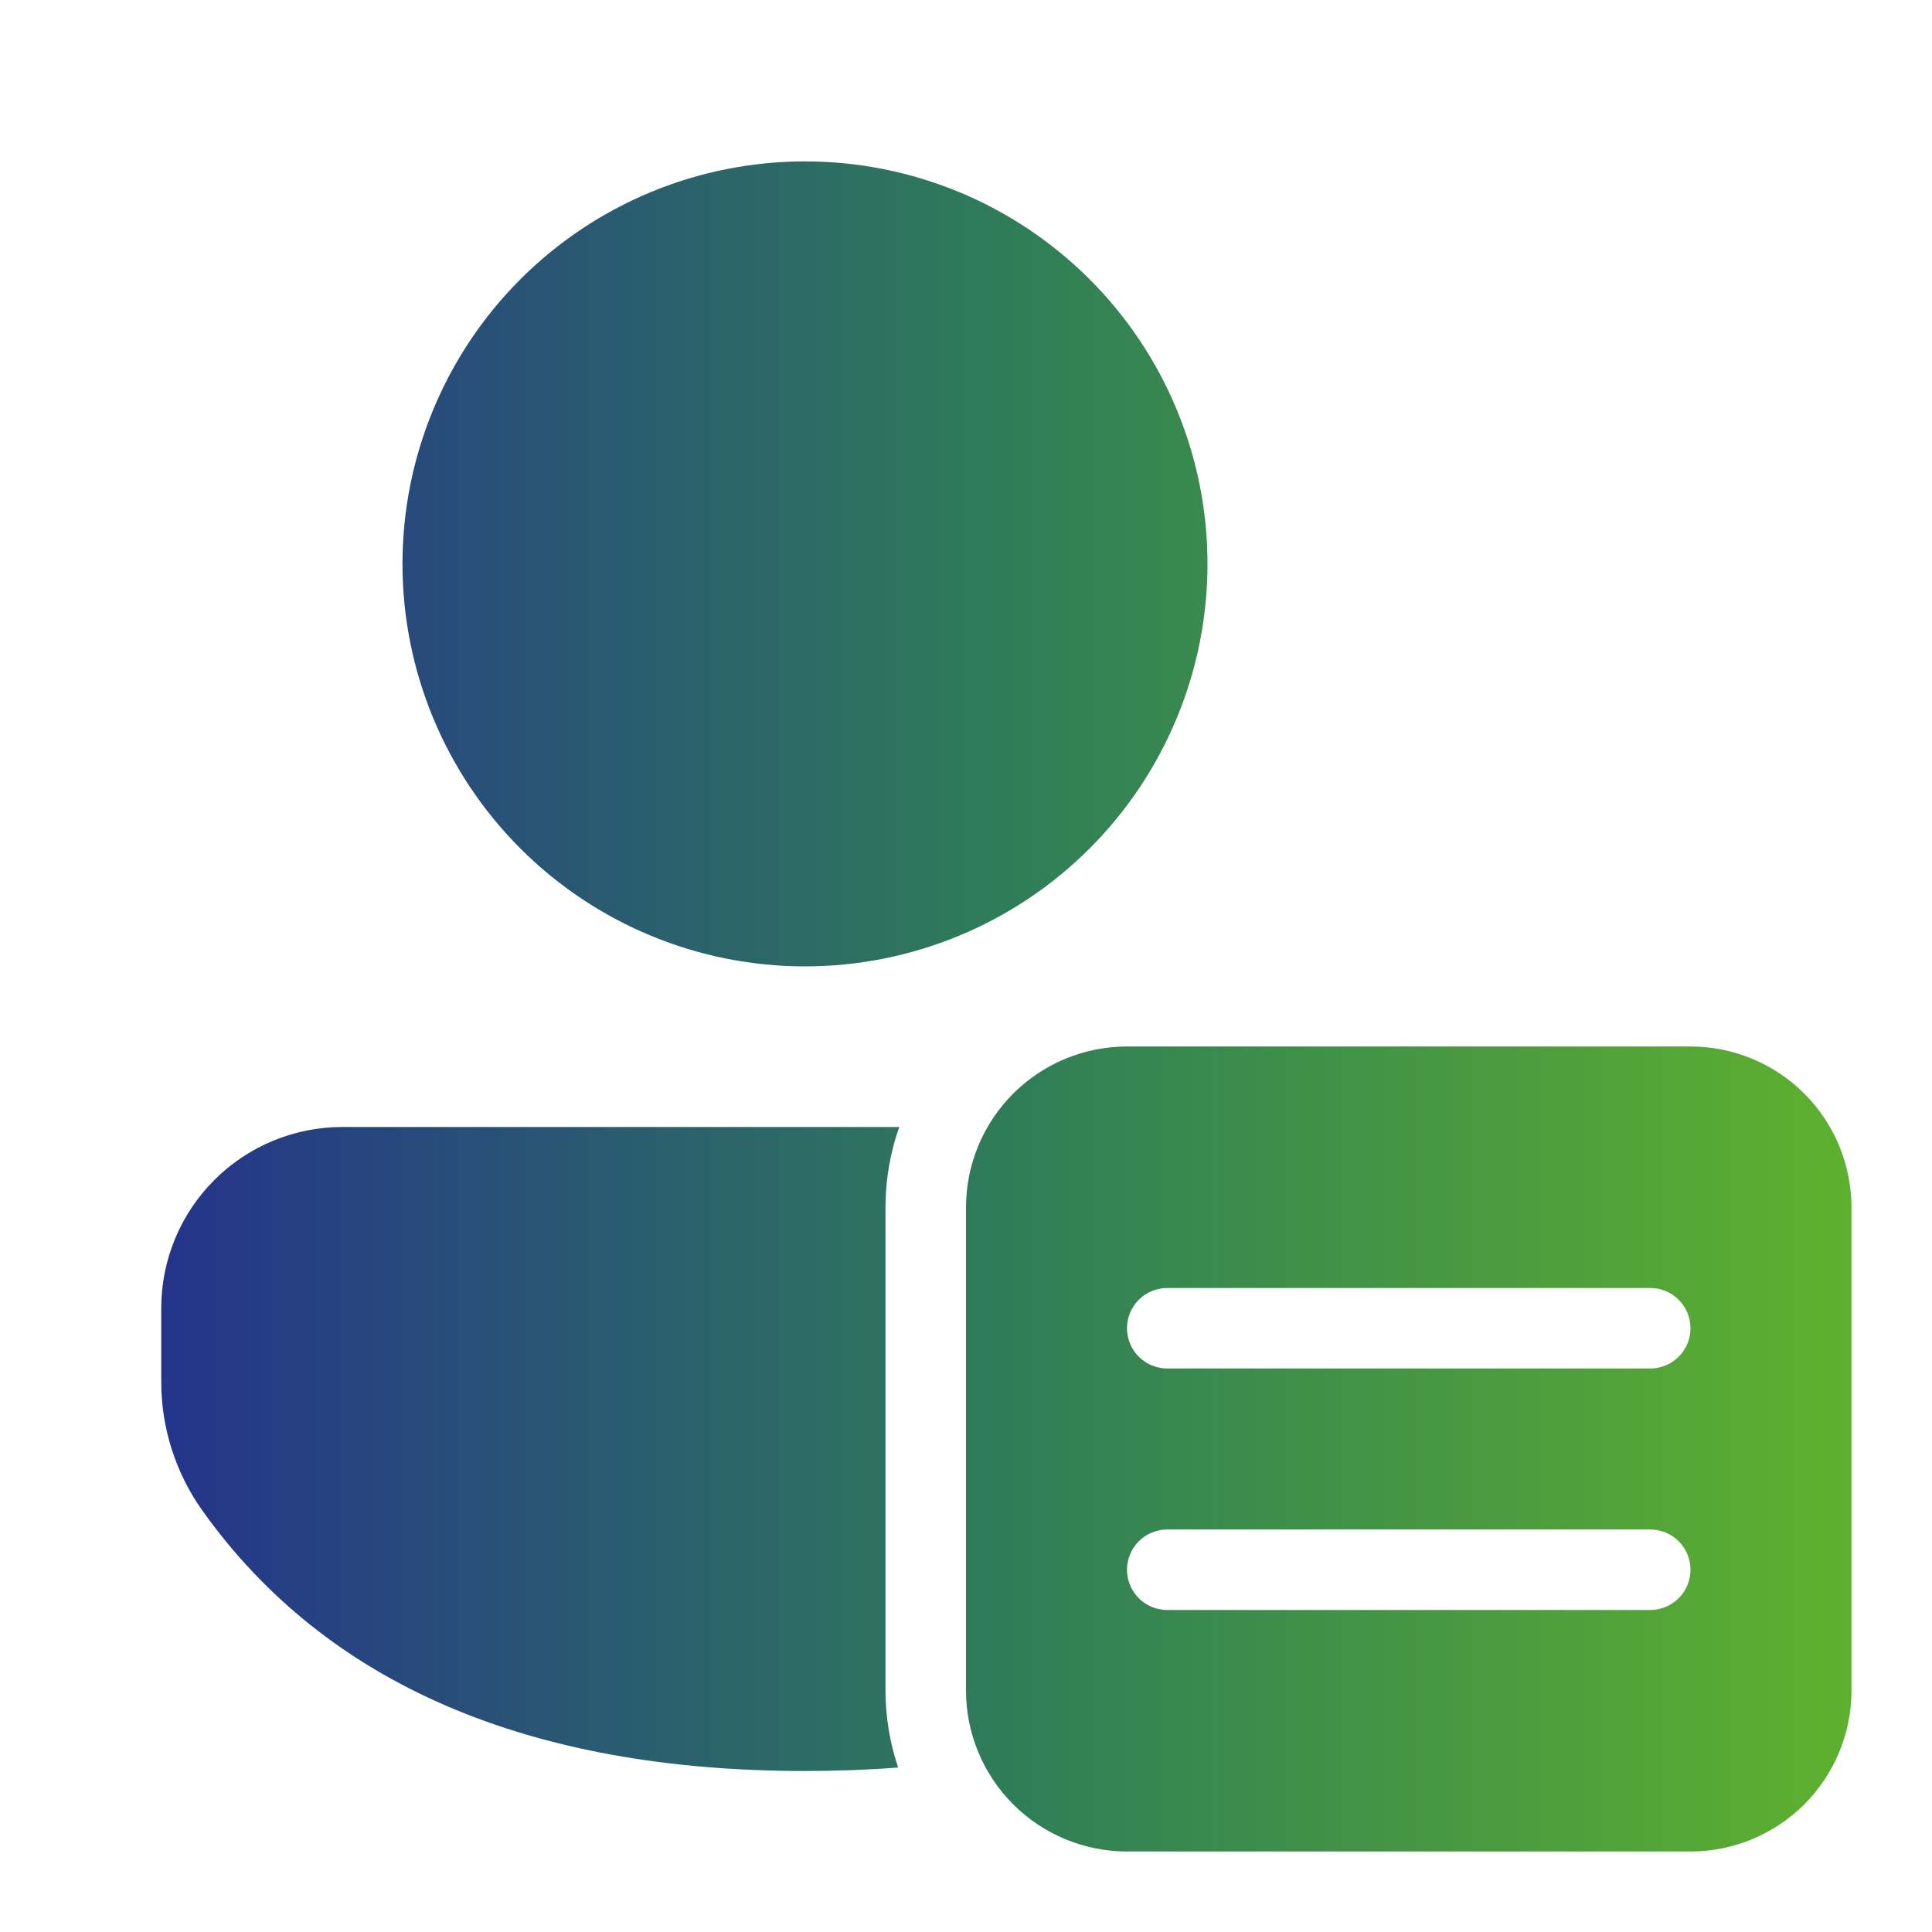 <svg width="74" height="74" viewBox="0 0 74 74" fill="none" xmlns="http://www.w3.org/2000/svg">
  <path
    d="M33.916 46.25C33.916 45.17 34.102 44.131 34.444 43.166H13.113C11.273 43.166 9.509 43.897 8.208 45.198C6.907 46.499 6.176 48.264 6.176 50.104V52.937C6.176 54.701 6.731 56.422 7.751 57.858C12.506 64.531 20.288 67.833 30.833 67.833C32.058 67.833 33.247 67.789 34.401 67.7C34.08 66.749 33.917 65.753 33.916 64.75V46.25ZM30.833 6.182C32.858 6.182 34.862 6.58 36.733 7.355C38.603 8.13 40.303 9.266 41.734 10.697C43.166 12.129 44.302 13.828 45.076 15.699C45.851 17.569 46.25 19.574 46.25 21.598C46.25 23.623 45.851 25.628 45.076 27.498C44.302 29.368 43.166 31.068 41.734 32.499C40.303 33.931 38.603 35.067 36.733 35.841C34.862 36.616 32.858 37.015 30.833 37.015C26.744 37.015 22.823 35.391 19.932 32.499C17.041 29.608 15.416 25.687 15.416 21.598C15.416 17.51 17.041 13.588 19.932 10.697C22.823 7.806 26.744 6.182 30.833 6.182ZM37 46.25C37 44.614 37.65 43.045 38.806 41.889C39.962 40.733 41.531 40.083 43.166 40.083H64.75C66.385 40.083 67.954 40.733 69.11 41.889C70.267 43.045 70.916 44.614 70.916 46.25V64.75C70.916 66.385 70.267 67.954 69.11 69.11C67.954 70.266 66.385 70.916 64.75 70.916H43.166C41.531 70.916 39.962 70.266 38.806 69.11C37.65 67.954 37 66.385 37 64.75V46.25ZM44.708 49.333C44.299 49.333 43.907 49.495 43.618 49.784C43.329 50.074 43.166 50.466 43.166 50.875C43.166 51.283 43.329 51.676 43.618 51.965C43.907 52.254 44.299 52.416 44.708 52.416H63.208C63.617 52.416 64.009 52.254 64.298 51.965C64.587 51.676 64.75 51.283 64.75 50.875C64.75 50.466 64.587 50.074 64.298 49.784C64.009 49.495 63.617 49.333 63.208 49.333H44.708ZM44.708 58.583C44.299 58.583 43.907 58.745 43.618 59.034C43.329 59.324 43.166 59.716 43.166 60.125C43.166 60.533 43.329 60.926 43.618 61.215C43.907 61.504 44.299 61.666 44.708 61.666H63.208C63.617 61.666 64.009 61.504 64.298 61.215C64.587 60.926 64.75 60.533 64.75 60.125C64.75 59.716 64.587 59.324 64.298 59.034C64.009 58.745 63.617 58.583 63.208 58.583H44.708Z"
    fill="url(#paint0_linear_362_4520)"/>
  <defs>
    <linearGradient id="paint0_linear_362_4520" x1="6.176" y1="38.549" x2="70.916" y2="38.549"
                    gradientUnits="userSpaceOnUse">
      <stop stop-color="#24348B"/>
      <stop offset="0.5" stop-color="#2F7D58"/>
      <stop offset="1" stop-color="#5EB12E"/>
    </linearGradient>
  </defs>
</svg>
